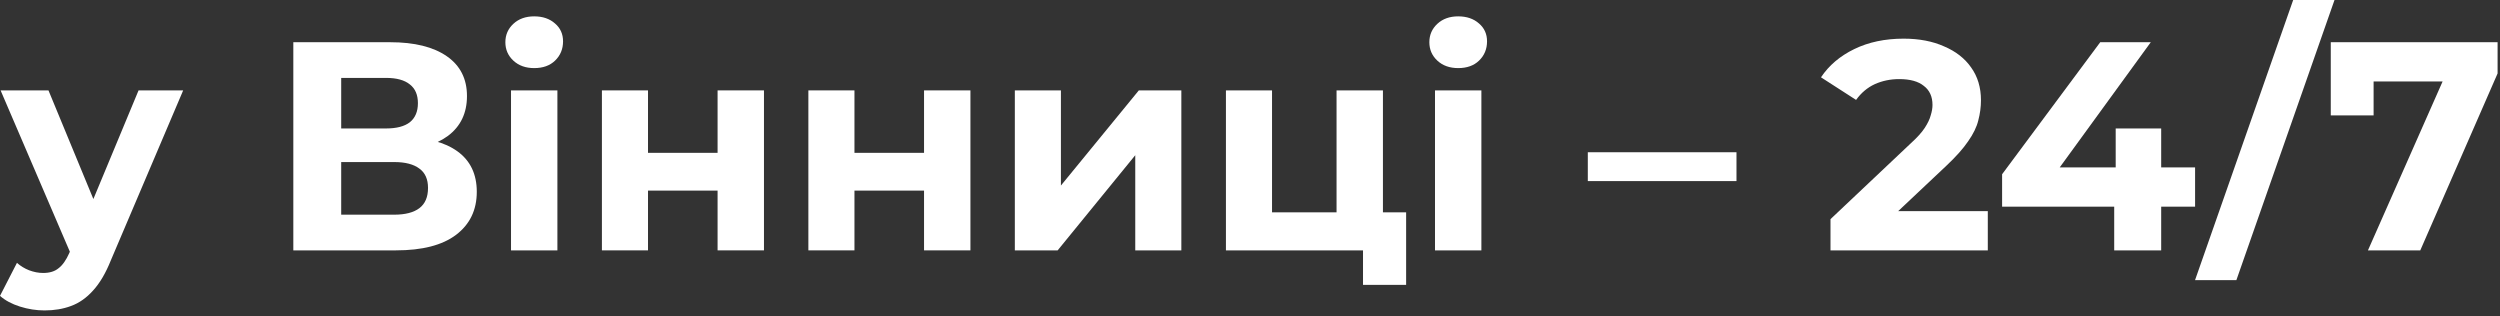 <svg width="332" height="42" viewBox="0 0 332 42" fill="none" xmlns="http://www.w3.org/2000/svg">
<rect x="0" y="0" width="332" height="42" fill="#333333" stroke="none"/>
<path d="M5.923 41.225C4.817 41.225 3.725 41.054 2.646 40.712C1.566 40.37 0.684 39.896 0 39.29L2.251 34.907C2.725 35.328 3.264 35.657 3.87 35.895C4.502 36.131 5.12 36.25 5.726 36.25C6.594 36.25 7.279 36.039 7.779 35.618C8.306 35.223 8.779 34.552 9.201 33.604L10.306 30.998L10.78 30.327L18.401 12.004H24.325L14.729 34.552C14.044 36.263 13.255 37.606 12.36 38.58C11.491 39.554 10.517 40.238 9.438 40.633C8.385 41.028 7.213 41.225 5.923 41.225ZM9.556 34.078L0.079 12.004H6.437L13.781 29.774L9.556 34.078Z" fill="white"/>
<path d="M38.953 33.249V5.607H51.826C55.038 5.607 57.539 6.226 59.329 7.463C61.119 8.7 62.014 10.464 62.014 12.755C62.014 15.018 61.172 16.782 59.487 18.046C57.802 19.283 55.564 19.902 52.774 19.902L53.524 18.243C56.631 18.243 59.039 18.862 60.751 20.099C62.462 21.337 63.317 23.127 63.317 25.47C63.317 27.892 62.396 29.8 60.553 31.195C58.737 32.564 56.078 33.249 52.577 33.249H38.953ZM45.311 28.51H52.34C53.814 28.51 54.933 28.221 55.696 27.642C56.459 27.062 56.841 26.167 56.841 24.956C56.841 23.798 56.459 22.942 55.696 22.39C54.933 21.811 53.814 21.521 52.34 21.521H45.311V28.51ZM45.311 17.059H51.273C52.669 17.059 53.722 16.782 54.432 16.23C55.143 15.65 55.499 14.808 55.499 13.702C55.499 12.597 55.143 11.767 54.432 11.215C53.722 10.635 52.669 10.346 51.273 10.346H45.311V17.059Z" fill="white"/>
<path d="M67.863 33.249V12.004H74.023V33.249H67.863ZM70.943 9.043C69.811 9.043 68.89 8.714 68.179 8.056C67.468 7.397 67.113 6.581 67.113 5.607C67.113 4.633 67.468 3.817 68.179 3.159C68.89 2.501 69.811 2.172 70.943 2.172C72.075 2.172 72.996 2.488 73.707 3.12C74.418 3.725 74.773 4.515 74.773 5.489C74.773 6.516 74.418 7.371 73.707 8.056C73.023 8.714 72.101 9.043 70.943 9.043Z" fill="white"/>
<path d="M79.934 33.249V12.004H86.055V20.297H95.295V12.004H101.455V33.249H95.295V25.312H86.055V33.249H79.934Z" fill="white"/>
<path d="M107.352 33.249V12.004H113.472V20.297H122.713V12.004H128.873V33.249H122.713V25.312H113.472V33.249H107.352Z" fill="white"/>
<path d="M134.77 33.249V12.004H140.89V24.64L151.236 12.004H156.883V33.249H150.762V20.613L140.456 33.249H134.77Z" fill="white"/>
<path d="M162.804 33.249V12.004H168.925V28.194H177.494V12.004H183.654V33.249H162.804ZM181.008 37.829V33.17L182.43 33.249H177.494V28.194H186.734V37.829H181.008Z" fill="white"/>
<path d="M190.568 33.249V12.004H196.728V33.249H190.568ZM193.648 9.043C192.516 9.043 191.595 8.714 190.884 8.056C190.173 7.397 189.818 6.581 189.818 5.607C189.818 4.633 190.173 3.817 190.884 3.159C191.595 2.501 192.516 2.172 193.648 2.172C194.78 2.172 195.702 2.488 196.413 3.12C197.123 3.725 197.479 4.515 197.479 5.489C197.479 6.516 197.123 7.371 196.413 8.056C195.728 8.714 194.807 9.043 193.648 9.043Z" fill="white"/>
<path d="M210.861 24.048V20.218H230.605V24.048H210.861Z" fill="white"/>
<path d="M243.091 33.249V29.102L253.753 19.033C254.595 18.27 255.214 17.585 255.609 16.98C256.003 16.374 256.267 15.822 256.398 15.321C256.556 14.821 256.635 14.36 256.635 13.939C256.635 12.834 256.254 11.991 255.49 11.412C254.753 10.806 253.66 10.504 252.213 10.504C251.054 10.504 249.975 10.727 248.975 11.175C248.001 11.623 247.171 12.32 246.487 13.268L241.827 10.267C242.88 8.687 244.355 7.437 246.25 6.516C248.145 5.594 250.33 5.133 252.805 5.133C254.858 5.133 256.648 5.476 258.175 6.16C259.728 6.818 260.926 7.753 261.769 8.964C262.637 10.175 263.072 11.623 263.072 13.307C263.072 14.203 262.953 15.098 262.716 15.993C262.506 16.861 262.058 17.783 261.374 18.757C260.716 19.731 259.742 20.823 258.452 22.034L249.606 30.366L248.382 28.036H263.98V33.249H243.091Z" fill="white"/>
<path d="M265.879 27.444V23.14L278.91 5.607H285.623L272.869 23.14L269.749 22.232H291.507V27.444H265.879ZM280.766 33.249V27.444L280.964 22.232V17.059H287.005V33.249H280.766Z" fill="white"/>
<path d="M291.503 37.198L304.534 0H310.023L296.992 37.198H291.503Z" fill="white"/>
<path d="M314.463 33.249L325.599 8.056L327.257 10.82H312.37L315.214 7.819V15.321H309.527V5.607H331.68V9.754L321.413 33.249H314.463Z" fill="white"/>
</svg>
